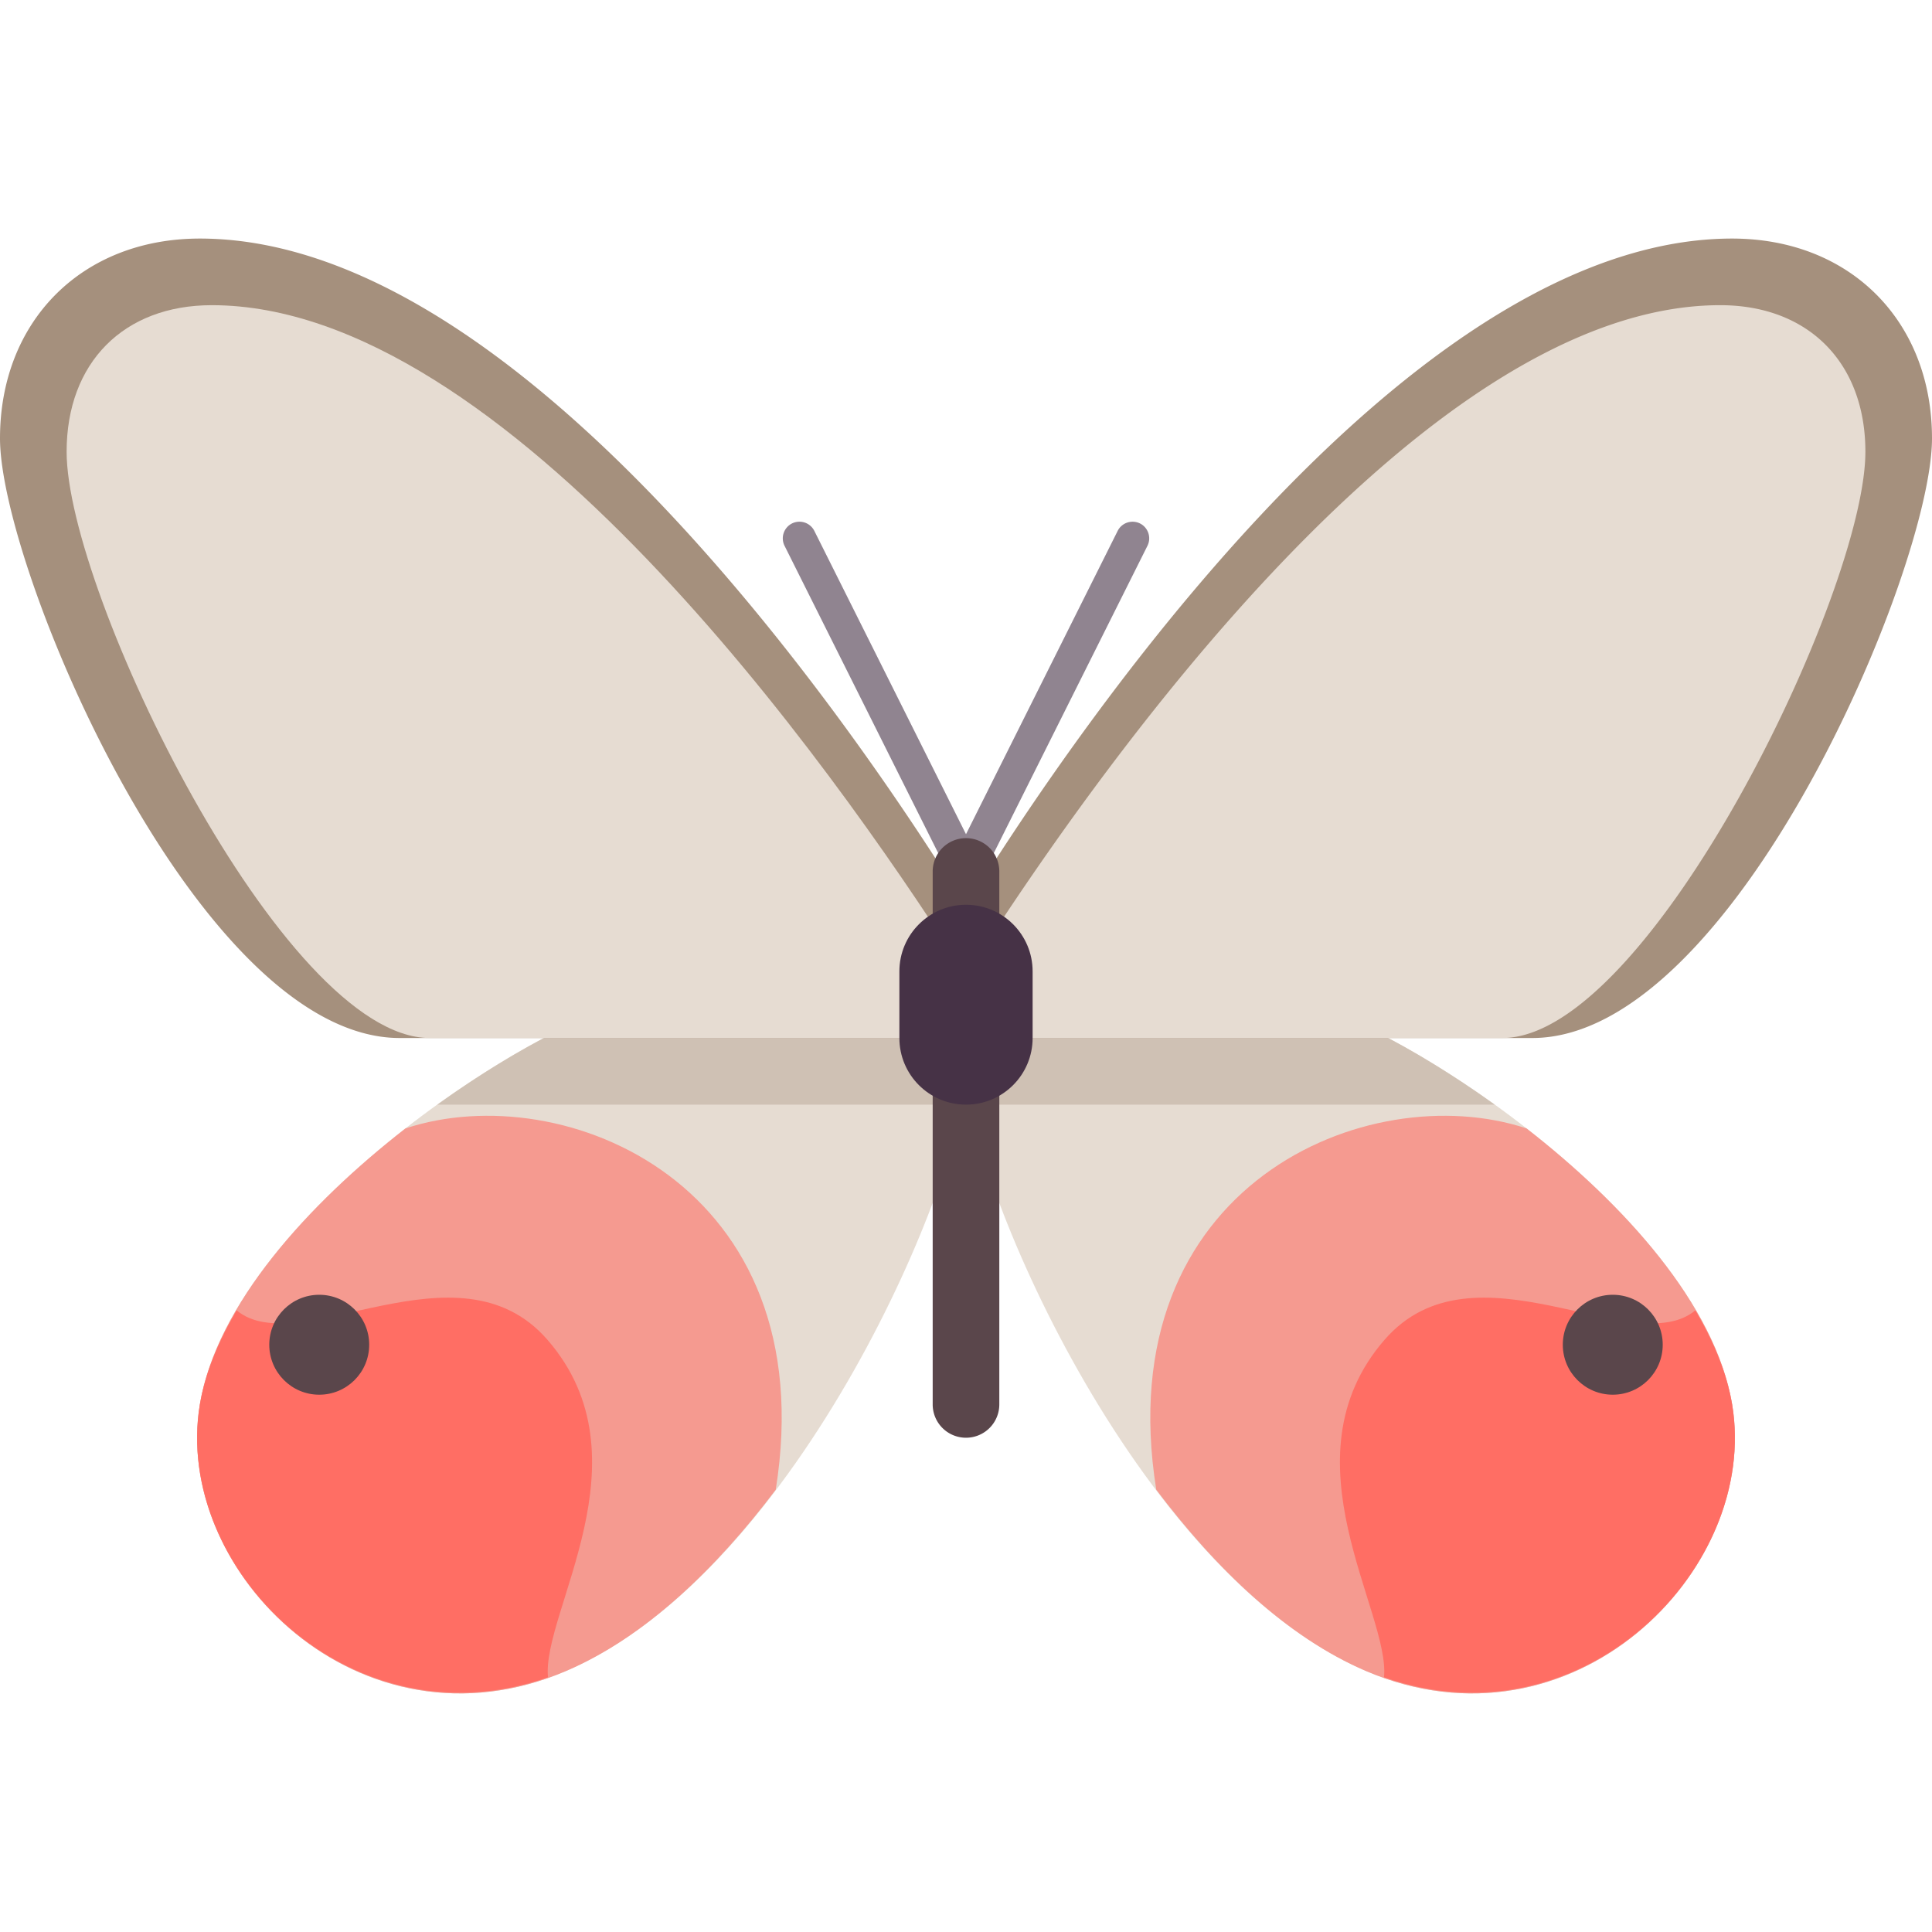 <svg xmlns="http://www.w3.org/2000/svg" viewBox="0 0 512 512" style="enable-background:new 0 0 512 512" xml:space="preserve"><path style="fill:#e6dcd2" d="M167.724 266.256c-17.655 0-105.931 52.965-114.759 105.931-7.4 44.399 42.674 93.948 97.103 70.621C211.862 416.325 256 310.394 256 283.912v-17.655l-88.276-.001z"/><path style="fill:#cfc1b4" d="M254.892 292.739c.655-3.417 1.108-6.516 1.108-8.828v-17.655h-88.276c-7.802 0-29.398 10.366-51.832 26.483h139z"/><path style="fill:#f59a90" d="M107.457 299.043c-25.532 19.898-50.054 46.515-54.492 73.144-7.4 44.399 42.674 93.948 97.103 70.621 20.887-8.951 39.68-27.051 55.511-48.021 12.906-80.876-56.21-109.623-98.122-95.744z"/><path style="fill:#ff6e64" d="M145.103 355.084c-23.735-27.357-66.069 5.803-82.392-7.83-4.79 8.179-8.346 16.543-9.746 24.934-7.179 43.074 39.753 90.787 92.259 72.311-1.717-17.193 27.205-57.92-.121-89.415z"/><path style="fill:#a5907d" d="M247.172 275.084H105.931C52.569 275.084 0 150.743 0 116.187c0-31.186 21.784-52.966 52.966-52.966 101.06 0 206.268 182.078 210.698 189.827a8.822 8.822 0 0 1-1.422 10.621l-8.828 8.828a8.821 8.821 0 0 1-6.242 2.587z"/><path style="fill:#e6dcd2" d="M254.169 268.848c2.498-4.203 2.443-9.422-.192-13.539-34.062-53.221-120.16-174.432-197.841-174.432-23.374 0-38.481 15.249-38.481 38.841 0 37.163 57.26 155.366 96.202 155.366h129.401c4.469 0 8.612-2.367 10.911-6.236z"/><circle style="fill:#5a464b" cx="84.601" cy="356.37" r="13.241"/><path style="fill:#e6dcd2" d="M344.276 266.256c17.655 0 105.931 52.965 114.759 105.931 7.4 44.399-42.674 93.948-97.103 70.621C300.138 416.325 256 310.394 256 283.912v-17.655l88.276-.001z"/><path style="fill:#cfc1b4" d="M257.109 292.739c-.655-3.417-1.108-6.516-1.108-8.828v-17.655h88.276c7.802 0 29.398 10.366 51.832 26.483h-139z"/><path style="fill:#f59a90" d="M404.543 299.043c25.532 19.898 50.053 46.514 54.492 73.144 7.4 44.399-42.674 93.948-97.103 70.621-20.887-8.951-39.68-27.051-55.511-48.021-12.906-80.876 56.21-109.623 98.122-95.744z"/><path style="fill:#ff6e64" d="M366.897 355.084c23.735-27.357 66.069 5.803 82.392-7.83 4.79 8.179 8.346 16.543 9.746 24.934 7.179 43.074-39.753 90.787-92.259 72.311 1.717-17.193-27.204-57.92.121-89.415z"/><path style="fill:#a5907d" d="m258.586 272.497-8.828-8.828a8.822 8.822 0 0 1-1.422-10.621c4.431-7.75 109.638-189.827 210.698-189.827 31.181 0 52.966 21.78 52.966 52.966 0 34.556-52.569 158.897-105.931 158.897H264.828a8.821 8.821 0 0 1-6.242-2.587z"/><path style="fill:#e6dcd2" d="M257.831 268.848c-2.498-4.203-2.443-9.422.192-13.539 34.062-53.222 120.161-174.432 197.843-174.432 23.374 0 38.481 15.249 38.481 38.841 0 37.163-57.26 155.366-96.202 155.366H268.743a12.7 12.7 0 0 1-10.912-6.236z"/><circle style="fill:#5a464b" cx="427.399" cy="356.37" r="13.241"/><path style="fill:#908490" d="M256 235.36a4.412 4.412 0 0 1-3.948-2.44l-44.138-88.276a4.417 4.417 0 0 1 1.974-5.922 4.417 4.417 0 0 1 5.922 1.974l40.19 80.38 40.19-80.38c1.095-2.185 3.75-3.048 5.922-1.974a4.416 4.416 0 0 1 1.974 5.922l-44.138 88.276a4.413 4.413 0 0 1-3.948 2.44z"/><path style="fill:#5a464b" d="M256 381.015a8.826 8.826 0 0 1-8.828-8.828V230.946a8.826 8.826 0 0 1 8.828-8.828 8.826 8.826 0 0 1 8.828 8.828v141.241a8.826 8.826 0 0 1-8.828 8.828z"/><path style="fill:#463246" d="M256 292.739c-9.751 0-17.655-7.904-17.655-17.655v-17.655c0-9.751 7.904-17.655 17.655-17.655 9.751 0 17.655 7.904 17.655 17.655v17.655c0 9.751-7.904 17.655-17.655 17.655z"/></svg>